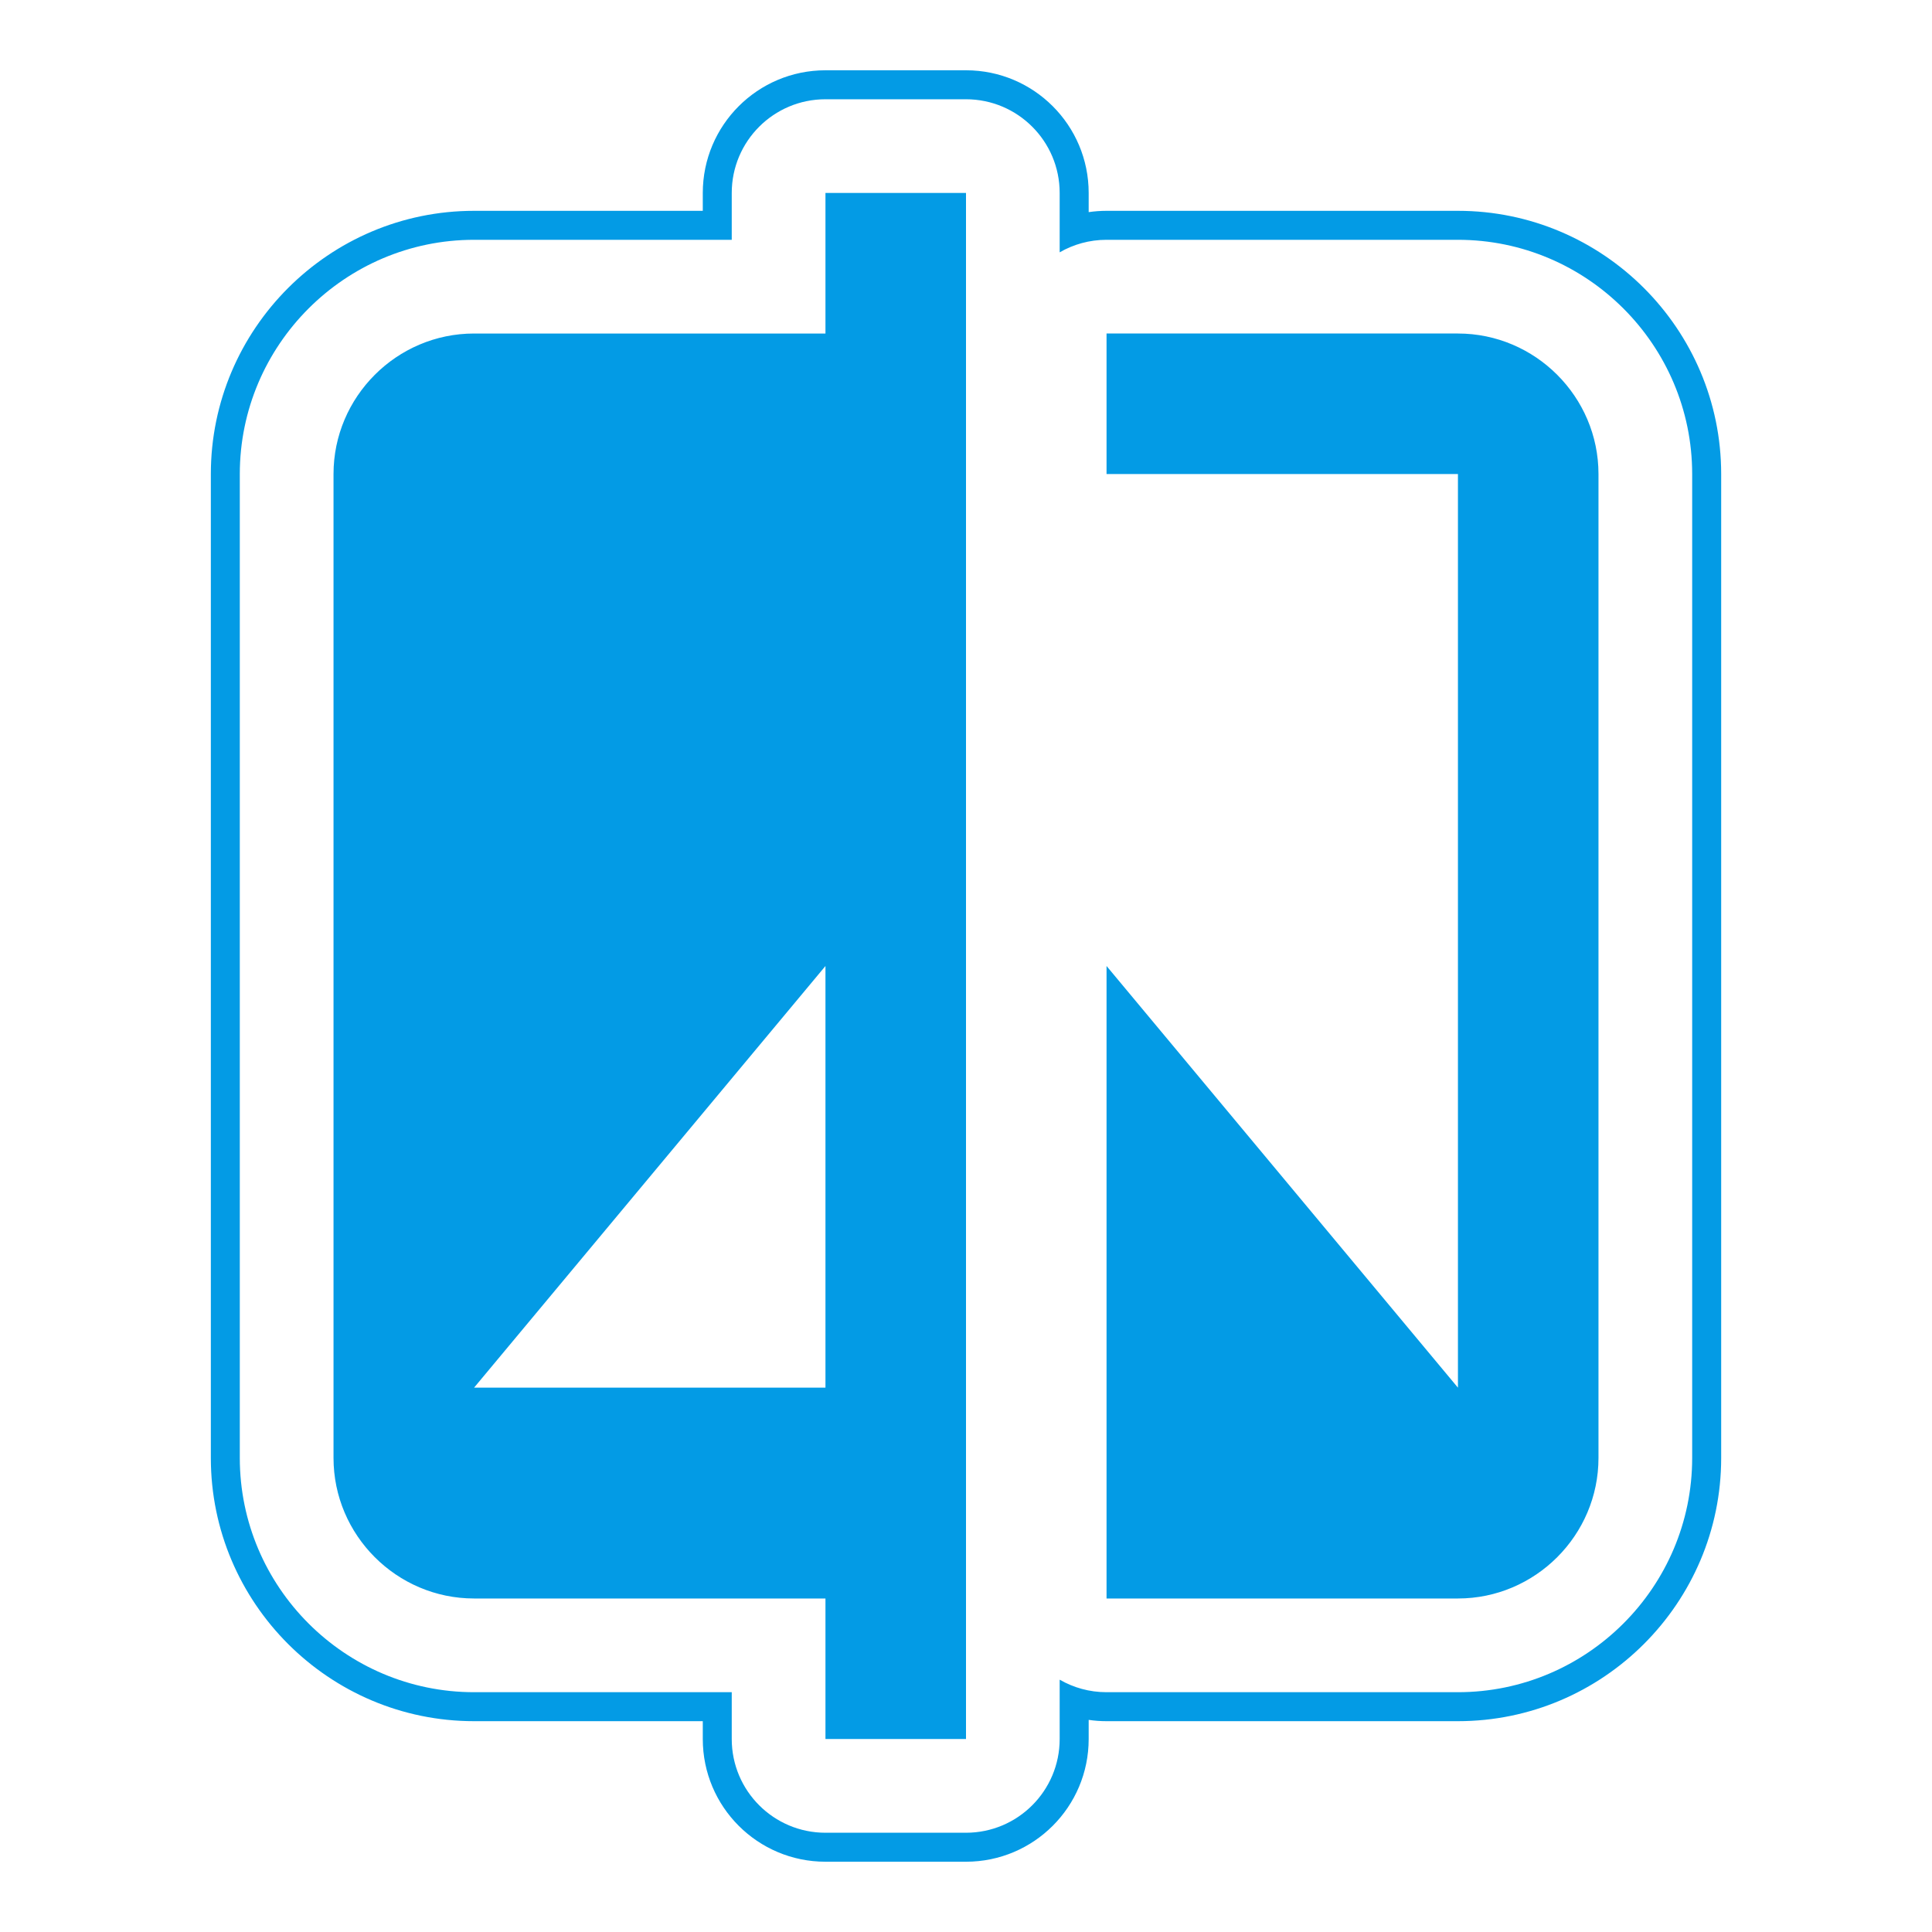 <svg version="1.1" xmlns="http://www.w3.org/2000/svg" xmlns:xlink="http://www.w3.org/1999/xlink" viewBox="0,0,1024,1024">
	<!-- Color names: teamapps-color-1 -->
	<desc>compare icon - Licensed under Apache License v2.0 (http://www.apache.org/licenses/LICENSE-2.0) - Created with Iconfu.com - Derivative work of Material icons (Copyright Google Inc.)</desc>
	<g fill="none" fill-rule="nonzero" style="mix-blend-mode: normal">
		<g color="#039be5" class="teamapps-color-1">
			<path d="M437.51,37.25h74.49c35.91,0 65.02,29.11 65.02,65.02v10.16c3.09,-0.45 6.26,-0.69 9.47,-0.69h186.25c76.88,0 139.52,62.64 139.52,139.52v521.48c0,76.88 -62.64,139.52 -139.52,139.52h-186.25c-3.21,0 -6.37,-0.23 -9.47,-0.69v10.16c0,35.91 -29.11,65.02 -65.02,65.02h-74.49c-35.91,0 -65.02,-29.11 -65.02,-65.02v-9.47h-121.22c-76.88,0 -139.52,-62.64 -139.52,-139.52v-521.48c0,-76.88 62.64,-139.52 139.52,-139.52h121.22v-9.47c0,-35.91 29.11,-65.02 65.02,-65.02zM387.84,102.27v24.83h-136.58c-68.4,0 -124.16,55.76 -124.16,124.16v521.48c0,68.4 55.76,124.16 124.16,124.16h136.58v24.83c0,27.43 22.24,49.66 49.66,49.66h74.49c27.43,0 49.66,-22.24 49.66,-49.66v-31.47c7.3,4.22 15.78,6.64 24.83,6.64h186.25c68.4,0 124.16,-55.76 124.16,-124.16v-521.48c0,-68.4 -55.76,-124.16 -124.16,-124.16h-186.25c-9.04,0 -17.52,2.42 -24.83,6.64v-31.47c0,-27.43 -22.24,-49.66 -49.66,-49.66h-74.49c-27.43,0 -49.66,22.24 -49.66,49.66zM437.51,102.27h74.49v819.45h-74.49v-74.49h-186.25c-40.97,0 -74.49,-33.52 -74.49,-74.49v-521.48c0,-40.97 33.52,-74.49 74.49,-74.49h186.25zM847.23,251.26v521.48c0,40.97 -33.52,74.49 -74.49,74.49h-186.25v-335.23l186.25,223.49v-484.23h-186.25v-74.49h186.25c40.97,0 74.49,33.52 74.49,74.49zM437.51,512l-186.25,223.49h186.25z" fill="currentColor"/>
		</g>
	</g>
</svg>